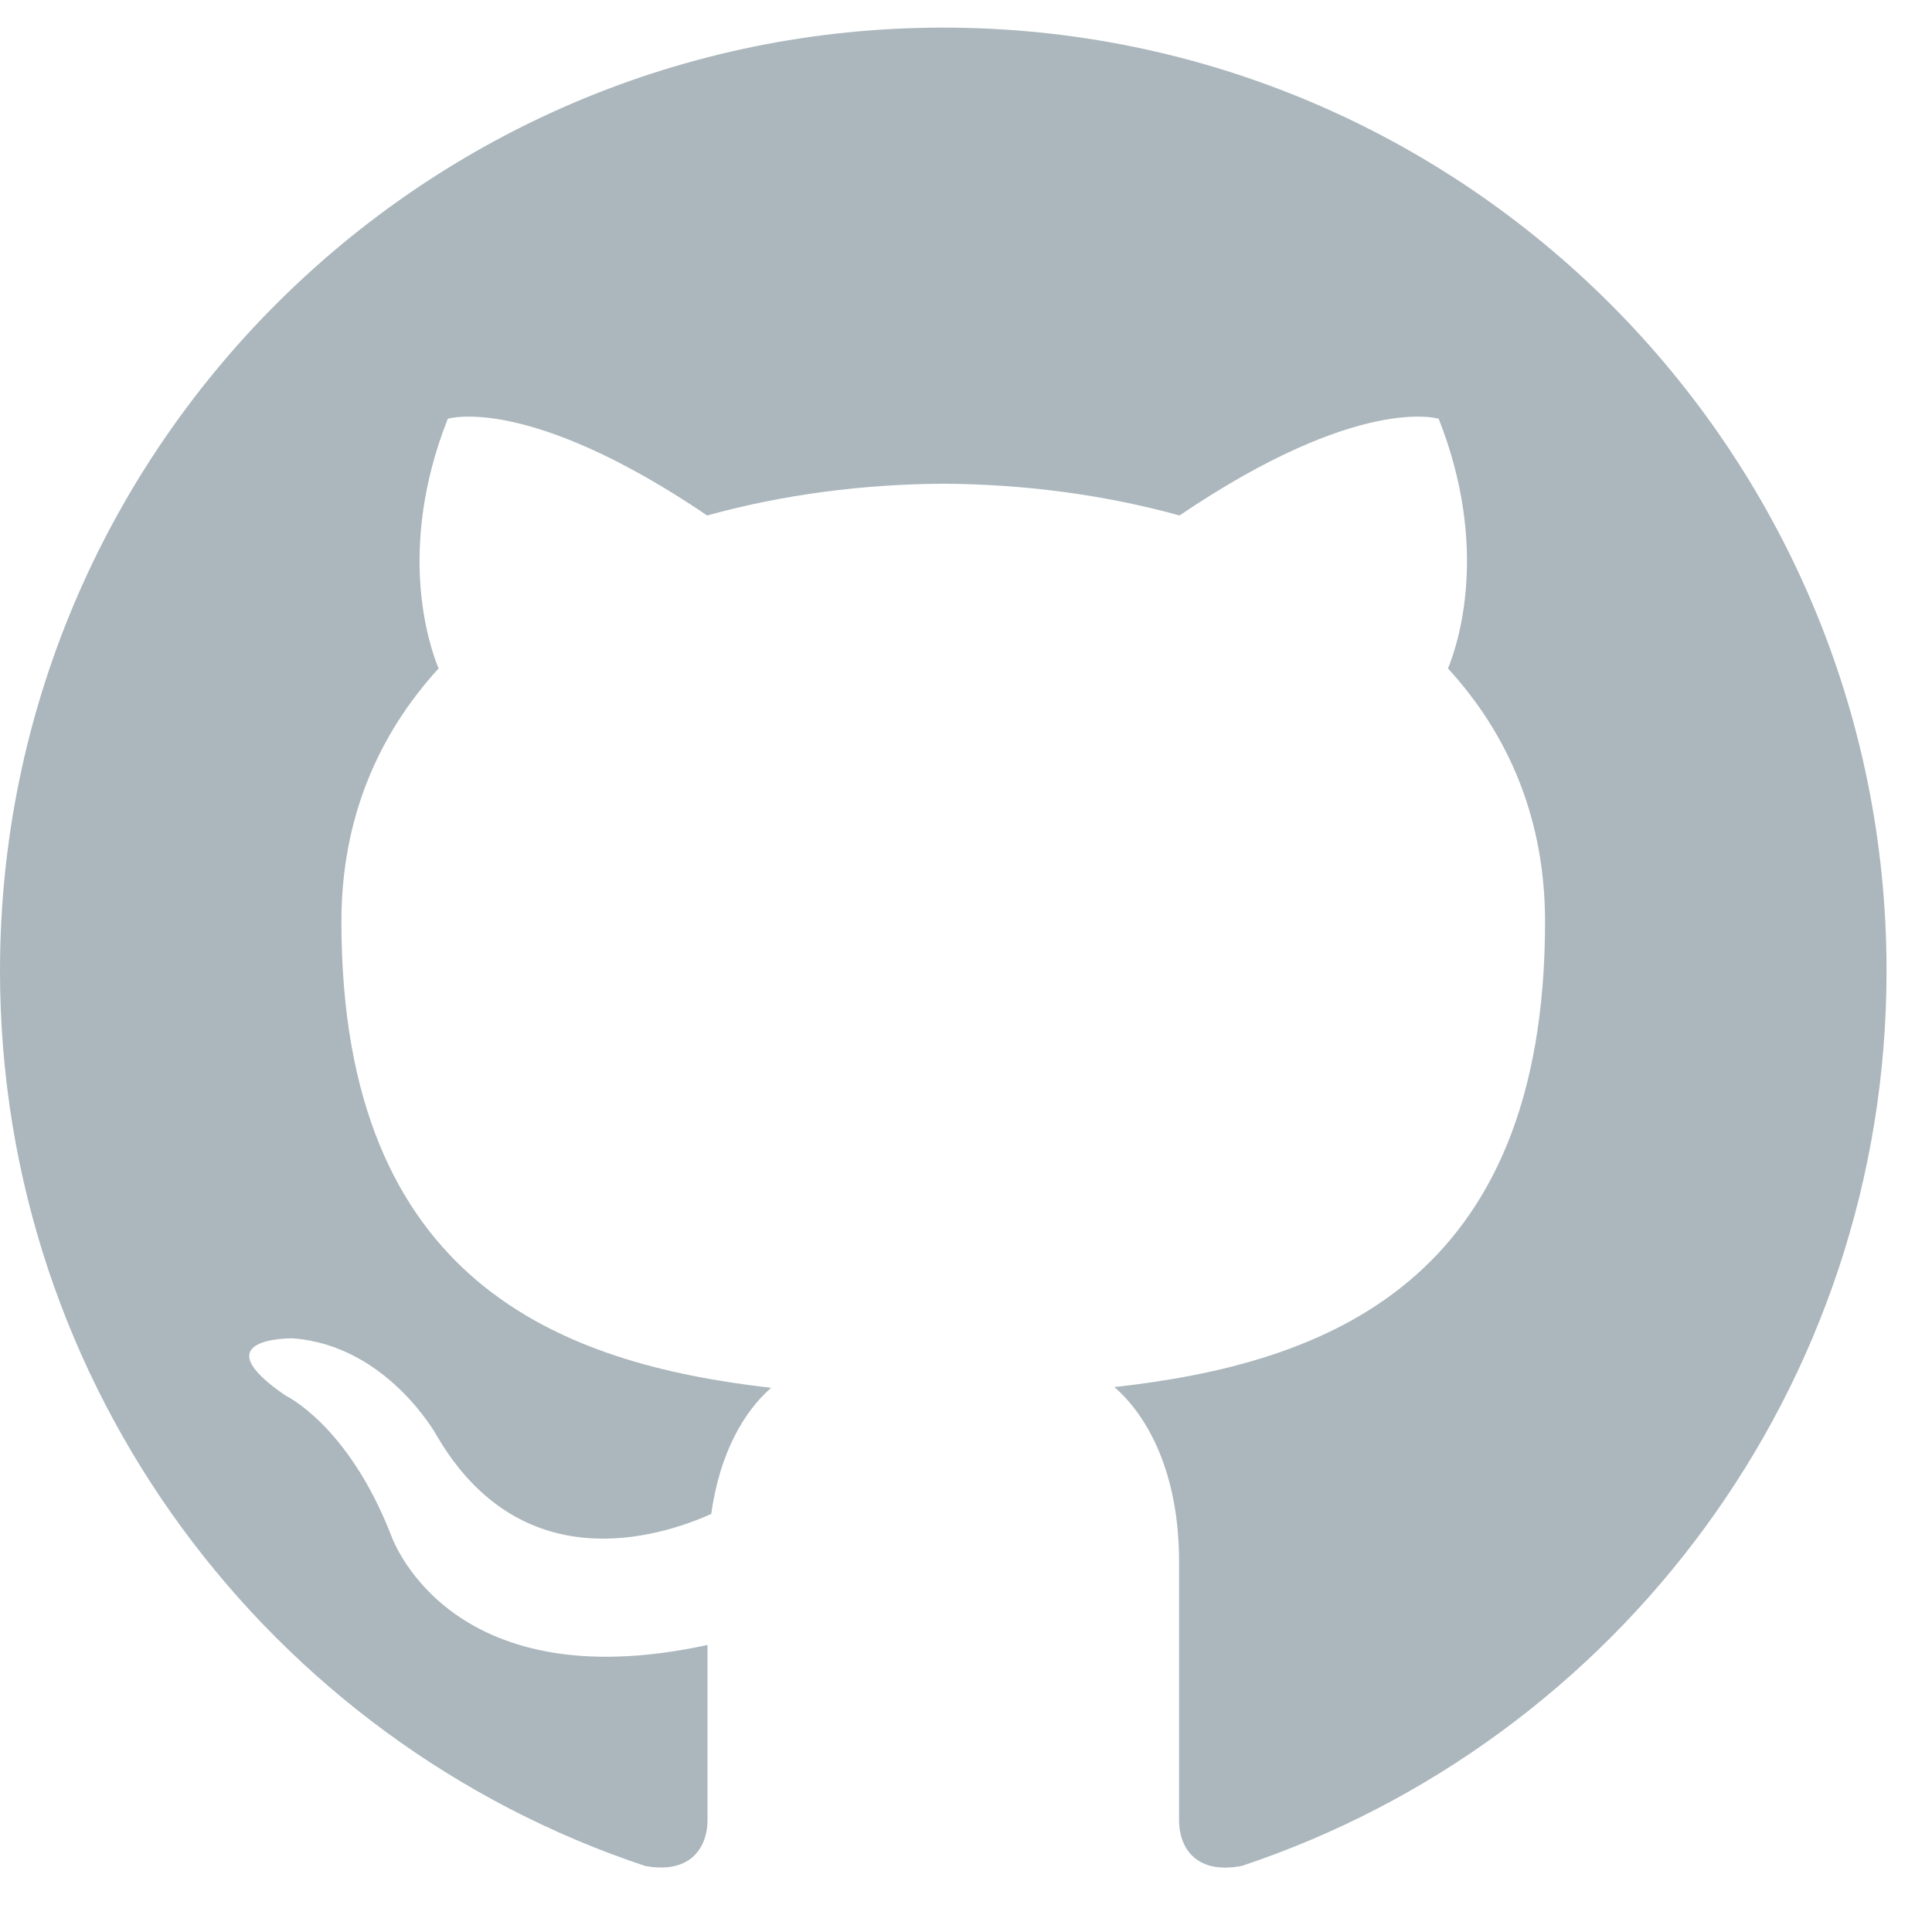 <svg width="21" height="21" viewBox="0 0 21 21" fill="none" xmlns="http://www.w3.org/2000/svg">
<g id="Frame">
<path id="Vector" d="M10.253 0.3C4.592 0.3 0 4.891 0 10.553C0 15.083 2.937 18.926 7.012 20.282C7.524 20.377 7.69 20.059 7.69 19.789V17.88C4.838 18.5 4.244 16.67 4.244 16.67C3.777 15.485 3.105 15.17 3.105 15.17C2.174 14.534 3.176 14.547 3.176 14.547C4.205 14.619 4.747 15.604 4.747 15.604C5.661 17.171 7.145 16.718 7.731 16.456C7.822 15.794 8.088 15.341 8.382 15.085C6.105 14.825 3.711 13.946 3.711 10.018C3.711 8.898 4.111 7.984 4.767 7.266C4.661 7.007 4.31 5.964 4.867 4.552C4.867 4.552 5.728 4.277 7.687 5.603C8.505 5.376 9.381 5.262 10.253 5.258C11.124 5.262 12.002 5.376 12.821 5.603C14.779 4.277 15.638 4.552 15.638 4.552C16.196 5.965 15.845 7.008 15.739 7.266C16.397 7.984 16.794 8.899 16.794 10.018C16.794 13.956 14.396 14.823 12.113 15.077C12.48 15.395 12.816 16.018 12.816 16.975V19.789C12.816 20.061 12.98 20.382 13.5 20.281C17.572 18.924 20.506 15.081 20.506 10.553C20.506 4.891 15.915 0.3 10.253 0.3Z" fill="#ABB7BD"/>
</g>
</svg>
